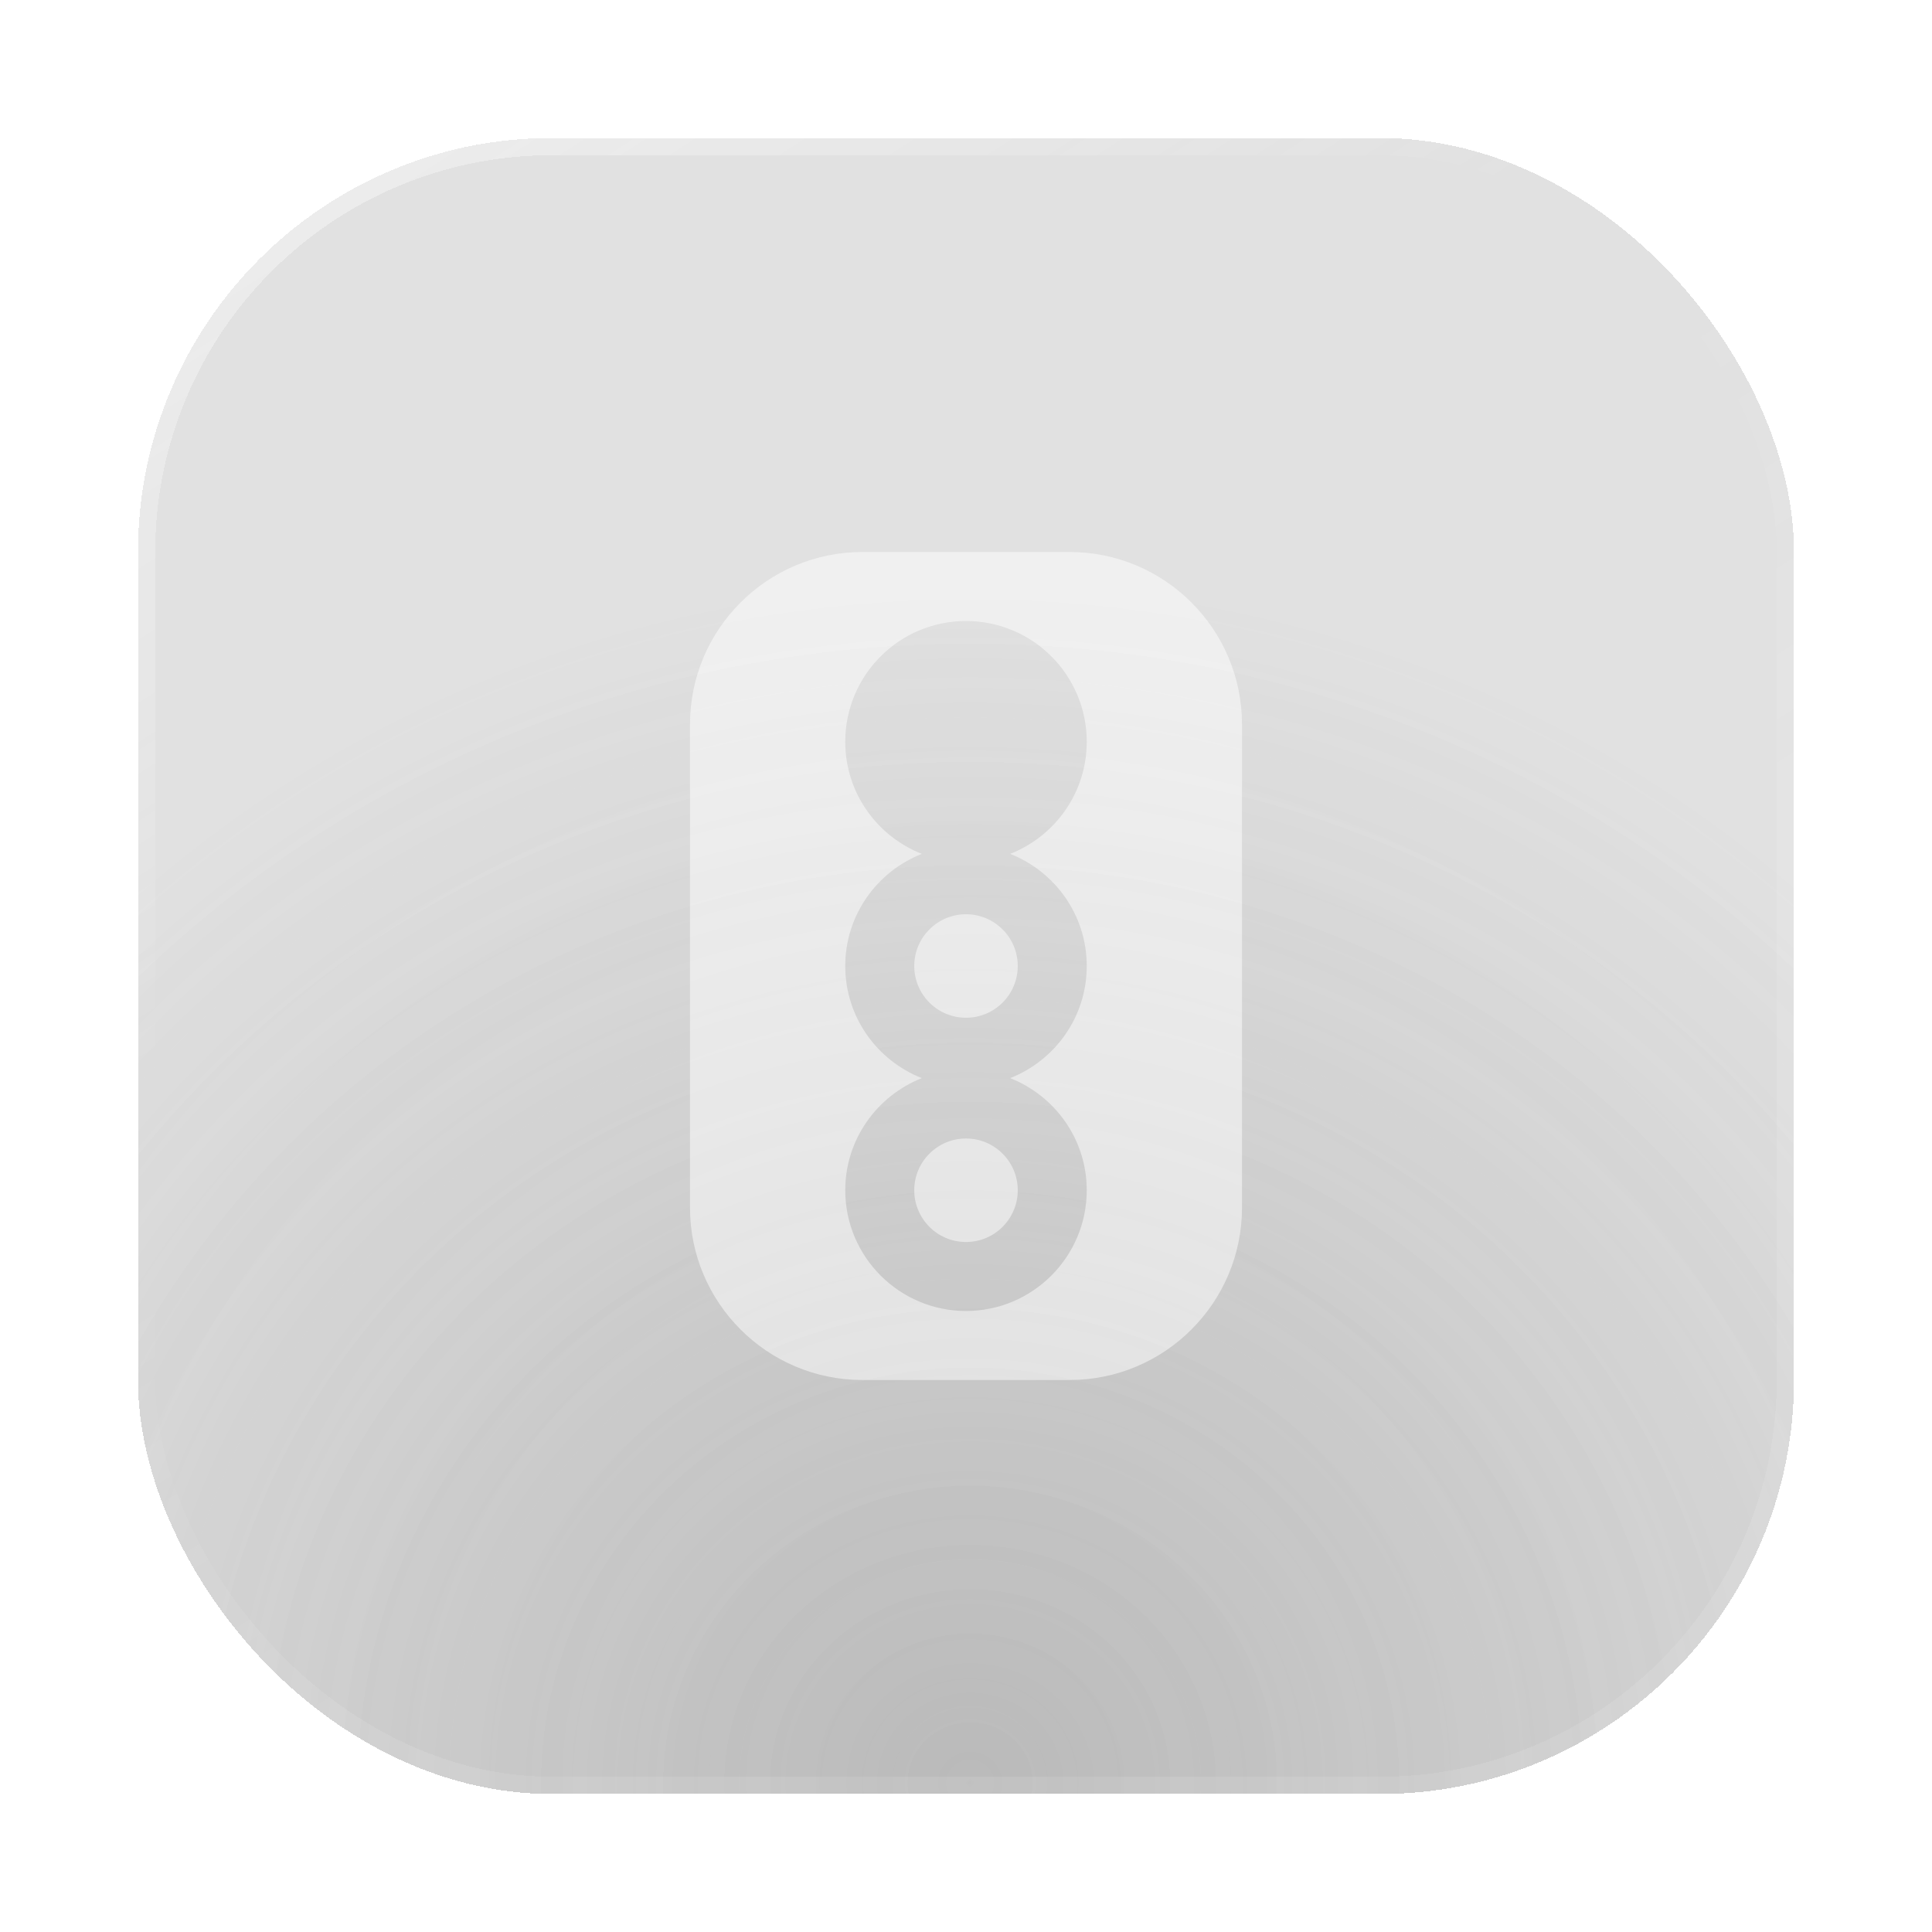 <svg width="56" height="56" viewBox="0 0 56 56" fill="none" xmlns="http://www.w3.org/2000/svg">
<g filter="url(#filter0_d_8396_39901)">
<rect x="4" y="3" width="48" height="48" rx="12" fill="white" fill-opacity="0.06" style="mix-blend-mode:lighten" shape-rendering="crispEdges"/>
<rect x="4" y="3" width="48" height="48" rx="12" fill="#5E5E5E" fill-opacity="0.18" style="mix-blend-mode:color-dodge" shape-rendering="crispEdges"/>
<rect x="4" y="3" width="48" height="48" rx="12" fill="url(#paint0_radial_8396_39901)" shape-rendering="crispEdges"/>
<rect x="4" y="3" width="48" height="48" rx="12" fill="url(#paint1_radial_8396_39901)" style="mix-blend-mode:color-dodge" shape-rendering="crispEdges"/>
<rect x="4.25" y="3.25" width="47.5" height="47.5" rx="11.75" stroke="url(#paint2_linear_8396_39901)" stroke-width="0.5" shape-rendering="crispEdges"/>
<path d="M36 34V20C36 17.239 33.761 15 31 15H25C22.239 15 20 17.239 20 20V34C20 36.761 22.239 39 25 39H31C33.761 39 36 36.761 36 34ZM31.5 27C31.5 28.48 30.578 29.738 29.281 30.25C30.578 30.763 31.5 32.022 31.5 33.5C31.5 35.43 29.93 37 28 37C26.07 37 24.5 35.43 24.5 33.5C24.5 32.023 25.423 30.763 26.719 30.25C25.421 29.738 24.5 28.479 24.5 27C24.5 25.521 25.421 24.262 26.718 23.75C25.421 23.238 24.5 21.979 24.5 20.5C24.5 18.567 26.067 17 28 17C29.933 17 31.5 18.567 31.5 20.5C31.5 21.979 30.579 23.238 29.282 23.75C30.579 24.262 31.5 25.521 31.5 27ZM28 25.5C28.828 25.5 29.5 26.172 29.5 27C29.5 27.828 28.828 28.5 28 28.5C27.172 28.5 26.5 27.828 26.5 27C26.5 26.172 27.172 25.5 28 25.5ZM28 32C28.828 32 29.5 32.672 29.5 33.5C29.5 34.328 28.828 35 28 35C27.172 35 26.5 34.328 26.5 33.5C26.5 32.672 27.172 32 28 32Z" fill="white" fill-opacity="0.5"/>
</g>
<defs>
<filter id="filter0_d_8396_39901" x="0" y="0" width="56" height="56" filterUnits="userSpaceOnUse" color-interpolation-filters="sRGB">
<feFlood flood-opacity="0" result="BackgroundImageFix"/>
<feColorMatrix in="SourceAlpha" type="matrix" values="0 0 0 0 0 0 0 0 0 0 0 0 0 0 0 0 0 0 127 0" result="hardAlpha"/>
<feOffset dy="1"/>
<feGaussianBlur stdDeviation="2"/>
<feComposite in2="hardAlpha" operator="out"/>
<feColorMatrix type="matrix" values="0 0 0 0 0 0 0 0 0 0 0 0 0 0 0 0 0 0 0.1 0"/>
<feBlend mode="normal" in2="BackgroundImageFix" result="effect1_dropShadow_8396_39901"/>
<feBlend mode="normal" in="SourceGraphic" in2="effect1_dropShadow_8396_39901" result="shape"/>
</filter>
<radialGradient id="paint0_radial_8396_39901" cx="0" cy="0" r="1" gradientUnits="userSpaceOnUse" gradientTransform="translate(28 51) rotate(-89.716) scale(48.001 48.004)">
<stop stop-color="white" stop-opacity="0.12"/>
<stop offset="0.688" stop-color="white" stop-opacity="0"/>
</radialGradient>
<radialGradient id="paint1_radial_8396_39901" cx="0" cy="0" r="1" gradientUnits="userSpaceOnUse" gradientTransform="translate(28 51) rotate(-89.716) scale(48.001 48.514)">
<stop stop-color="#5E5E5E" stop-opacity="0.32"/>
<stop offset="0.738" stop-color="#5E5E5E" stop-opacity="0"/>
</radialGradient>
<linearGradient id="paint2_linear_8396_39901" x1="7.661" y1="4.333" x2="28.489" y2="36.593" gradientUnits="userSpaceOnUse">
<stop stop-color="white" stop-opacity="0.4"/>
<stop offset="0.51" stop-color="white" stop-opacity="0"/>
<stop offset="0.651" stop-color="white" stop-opacity="0"/>
<stop offset="1" stop-color="white" stop-opacity="0.1"/>
</linearGradient>
</defs>
</svg>
